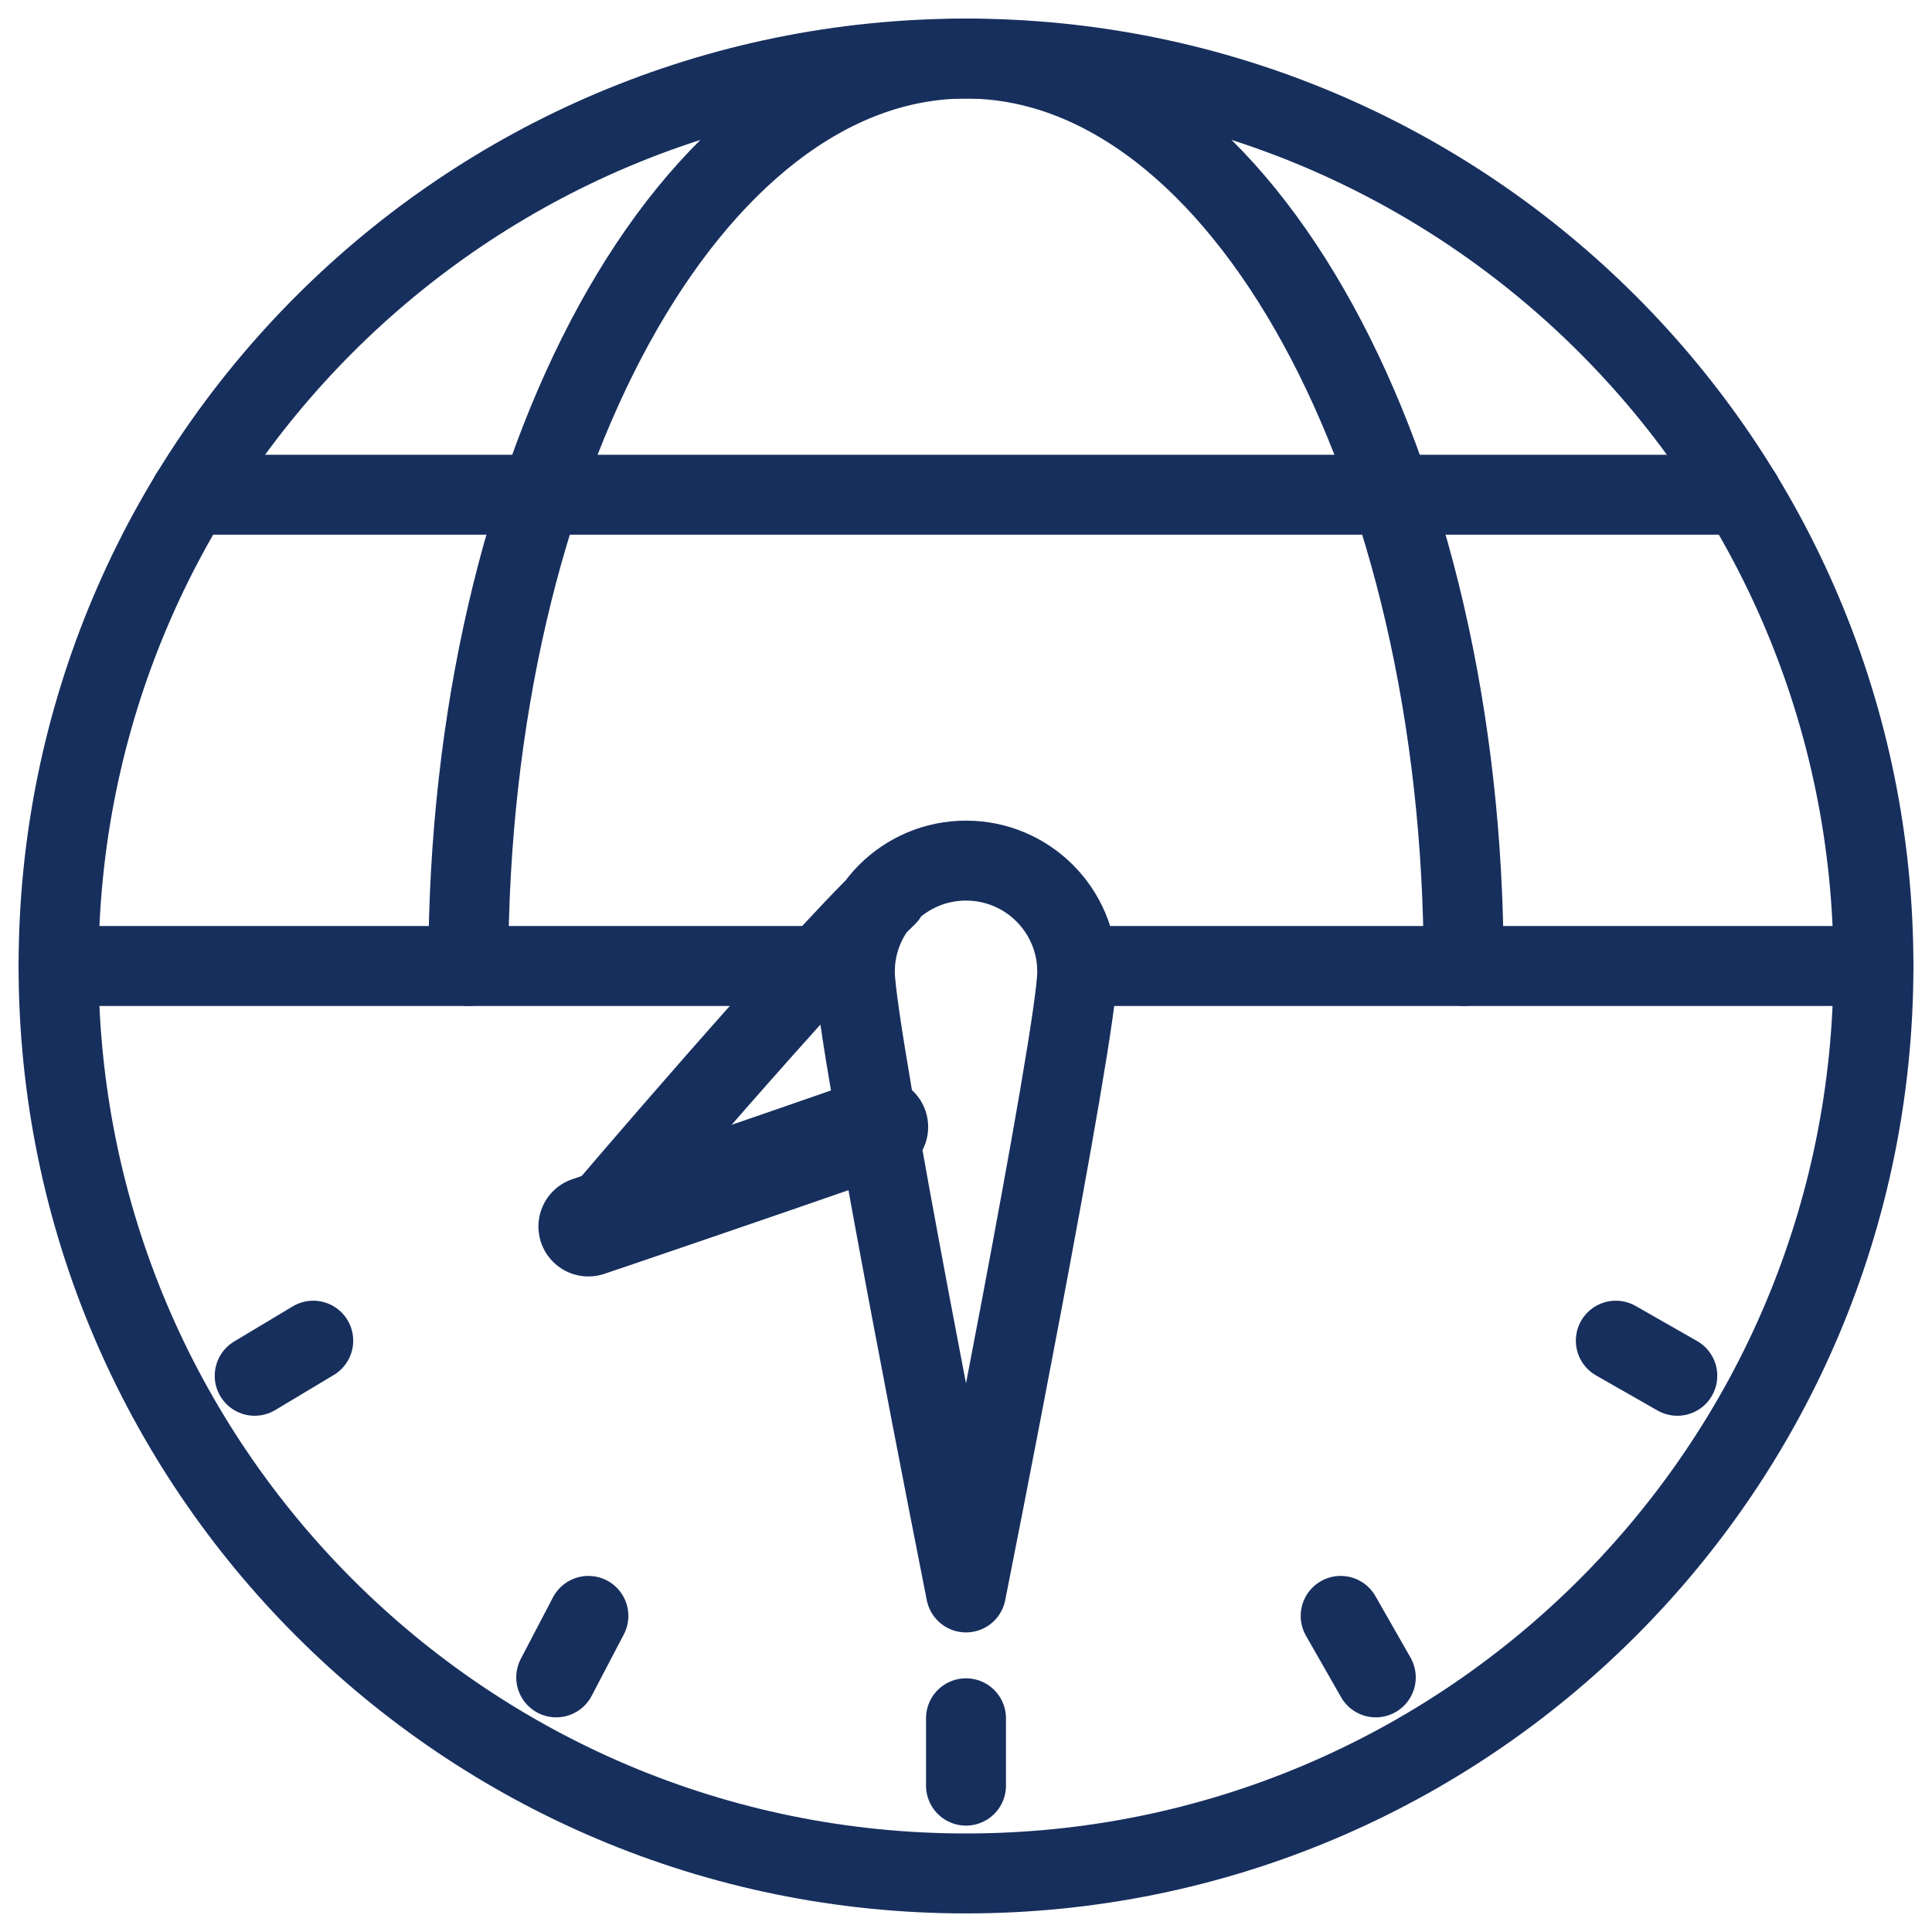 <svg width="29" height="29" viewBox="0 0 29 29" fill="none" xmlns="http://www.w3.org/2000/svg">
<g clip-path="url(#clip0_2763_9872)">
<path d="M8.832 18.41C8.964 18.366 11.293 17.576 13.182 16.916" stroke="#172F5D" stroke-width="1.5" stroke-miterlimit="10" stroke-linecap="round" stroke-linejoin="round"/>
<path d="M8.876 18.41C9.052 18.191 12.171 14.544 13.314 13.445M16.17 14.588C16.17 15.51 14.5 23.903 14.5 23.903C14.5 23.903 12.831 15.51 12.831 14.588C12.831 13.665 13.578 12.918 14.5 12.918C15.423 12.918 16.17 13.665 16.17 14.588Z" stroke="#172F5D" stroke-width="1.2" stroke-miterlimit="10" stroke-linecap="round" stroke-linejoin="round"/>
<path d="M14.5 28.121C22.023 28.121 28.121 22.023 28.121 14.5C28.121 6.977 22.023 0.879 14.5 0.879C6.977 0.879 0.879 6.977 0.879 14.5C0.879 22.023 6.977 28.121 14.5 28.121Z" stroke="#172F5D" stroke-width="1.2" stroke-miterlimit="10" stroke-linecap="round" stroke-linejoin="round"/>
<path d="M21.97 14.5C21.97 6.986 18.63 0.879 14.5 0.879C10.37 0.879 7.03 6.986 7.03 14.5" stroke="#172F5D" stroke-width="1.2" stroke-miterlimit="10" stroke-linecap="round" stroke-linejoin="round"/>
<path d="M28.121 14.5H16.17" stroke="#172F5D" stroke-width="1.2" stroke-miterlimit="10" stroke-linecap="round" stroke-linejoin="round"/>
<path d="M12.83 14.5H0.879" stroke="#172F5D" stroke-width="1.2" stroke-miterlimit="10" stroke-linecap="round" stroke-linejoin="round"/>
<path d="M2.856 7.426H26.144" stroke="#172F5D" stroke-width="1.2" stroke-miterlimit="10" stroke-linecap="round" stroke-linejoin="round"/>
<path d="M24.254 20.124L25.177 20.651" stroke="#172F5D" stroke-width="1.2" stroke-miterlimit="10" stroke-linecap="round" stroke-linejoin="round"/>
<path d="M20.124 24.255L20.651 25.178" stroke="#172F5D" stroke-width="1.2" stroke-miterlimit="10" stroke-linecap="round" stroke-linejoin="round"/>
<path d="M8.832 24.255L8.349 25.178" stroke="#172F5D" stroke-width="1.2" stroke-miterlimit="10" stroke-linecap="round" stroke-linejoin="round"/>
<path d="M4.702 20.124L3.823 20.651" stroke="#172F5D" stroke-width="1.2" stroke-miterlimit="10" stroke-linecap="round" stroke-linejoin="round"/>
<path d="M14.5 26.803V25.792" stroke="#172F5D" stroke-width="1.2" stroke-miterlimit="10" stroke-linecap="round" stroke-linejoin="round"/>
</g>
<defs>
<clipPath id="clip0_2763_9872">
<rect width="29" height="29" fill="white"/>
</clipPath>
</defs>
</svg>
